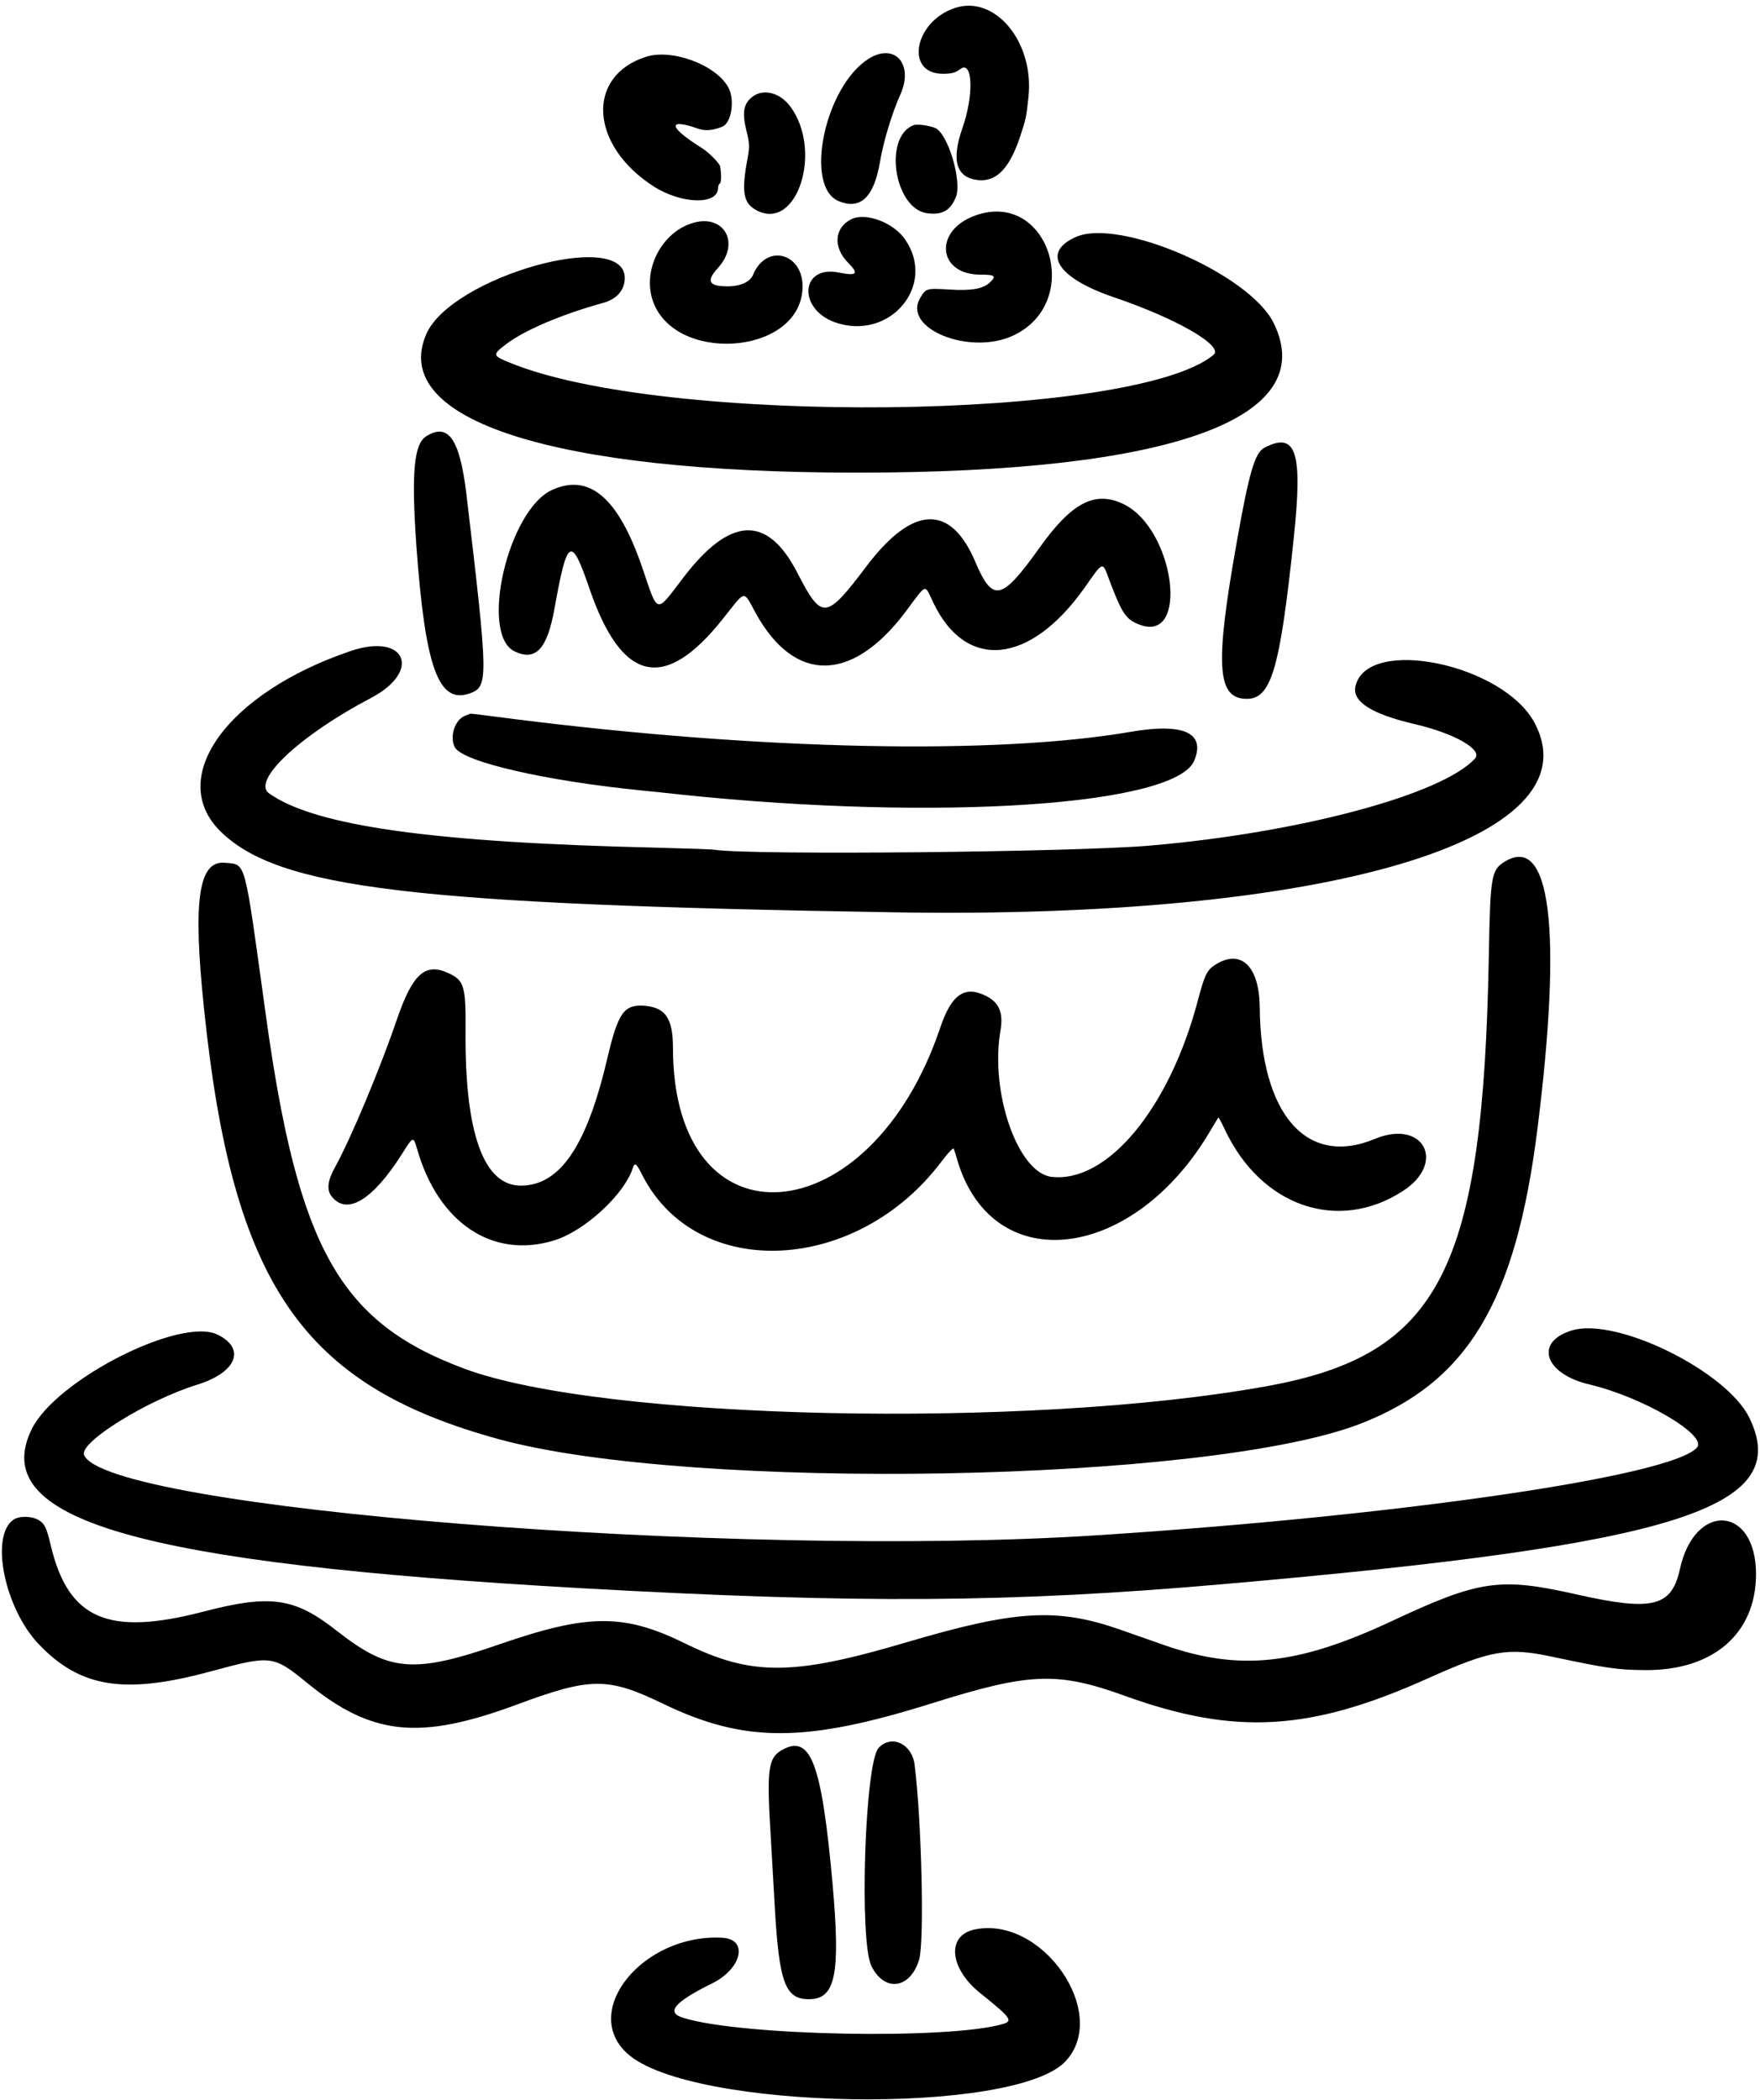 <svg width="192" height="229" viewBox="0 0 192 229" fill="none" xmlns="http://www.w3.org/2000/svg">
<path d="M104.181 0.868C99.737 2.321 98.669 8.047 102.856 8.047C103.818 8.047 104.224 7.94 104.758 7.534C106.125 6.508 106.254 10.376 104.993 13.965C103.732 17.554 104.331 19.435 106.788 19.648C108.796 19.798 110.206 18.259 111.36 14.67C111.937 12.918 111.958 12.768 112.193 10.611C112.856 4.607 108.561 -0.585 104.181 0.868Z" fill="black"/>
<path d="M94.737 6.422C89.972 9.456 87.686 20.331 91.489 21.934C93.861 22.917 95.335 21.528 95.998 17.661C96.361 15.46 97.322 12.298 98.22 10.311C99.715 6.999 97.6 4.606 94.737 6.422Z" fill="black"/>
<path d="M70.422 6.208C63.906 8.344 64.355 15.844 71.277 20.309C74.311 22.275 78.328 22.382 78.328 20.501C78.328 20.309 78.413 20.095 78.52 20.01C78.691 19.924 78.713 19.113 78.563 18.151C78.499 17.809 77.324 16.613 76.533 16.121C72.901 13.857 72.751 12.831 76.213 14.049C76.96 14.305 77.815 14.22 78.798 13.814C79.802 13.408 80.187 10.887 79.46 9.541C78.114 7.062 73.264 5.268 70.422 6.208Z" fill="black"/>
<path d="M81.981 10.631C81.105 11.379 80.955 12.319 81.425 14.242C81.767 15.61 81.789 15.973 81.554 17.255C80.849 21.015 81.084 22.212 82.622 22.981C86.981 25.16 89.758 16.443 86.233 11.636C85.058 10.054 83.199 9.606 81.981 10.631Z" fill="black"/>
<path d="M99.694 13.642C96.339 14.86 97.536 22.766 101.146 23.257C102.749 23.471 103.668 22.979 104.266 21.526C104.992 19.796 103.39 14.454 101.98 13.941C101.253 13.664 100.057 13.514 99.694 13.642Z" fill="black"/>
<path d="M106.403 23.499C101.831 25.123 102.258 29.951 106.958 29.951C108.561 29.951 108.732 30.101 107.984 30.806C107.215 31.511 105.997 31.725 103.54 31.575C101.083 31.426 100.997 31.447 100.399 32.472C98.369 35.806 105.762 38.818 110.526 36.596C118.304 32.964 114.415 20.636 106.403 23.499Z" fill="black"/>
<path d="M92.877 23.904C91.018 24.822 90.847 26.959 92.514 28.647C93.732 29.886 93.497 30.121 91.467 29.715C87.343 28.903 87.001 33.668 91.061 35.142C97.022 37.257 102.235 31.147 98.731 26.104C97.471 24.267 94.437 23.134 92.877 23.904Z" fill="black"/>
<path d="M75.23 24.433C72.089 25.587 70.187 29.39 71.149 32.594C73.285 39.645 86.981 38.855 87.537 31.654C87.857 27.68 83.648 26.377 82.152 29.966C81.853 30.736 80.763 31.227 79.396 31.227C77.324 31.227 77.003 30.672 78.306 29.24C80.913 26.377 78.819 23.087 75.23 24.433Z" fill="black"/>
<path d="M117.32 25.863C113.581 27.551 115.354 30.329 121.529 32.422C128.387 34.751 133.558 37.743 132.383 38.704C123.644 45.904 72.174 46.46 55.53 39.516C53.735 38.789 53.714 38.683 55.166 37.572C57.154 36.033 61.213 34.303 65.764 33.042C67.26 32.636 68.114 31.696 68.157 30.371C68.285 24.816 49.184 30.179 46.492 36.461C42.475 45.819 60.316 51.545 93.497 51.545C127.725 51.545 144.091 45.669 138.942 35.221C136.293 29.858 122.063 23.705 117.32 25.863Z" fill="black"/>
<path d="M46.471 47.596C45.146 48.45 44.868 51.655 45.424 59.539C46.385 72.807 47.838 76.803 51.214 75.628C53.308 74.901 53.286 74.218 50.872 53.813C50.145 47.831 48.885 46.057 46.471 47.596Z" fill="black"/>
<path d="M137.961 48.814C136.892 49.348 136.273 51.442 134.863 59.433C132.576 72.338 132.769 76.013 135.76 76.205C138.644 76.418 139.606 73.299 141.144 58.599C142.127 49.284 141.4 47.04 137.961 48.814Z" fill="black"/>
<path d="M60.231 53.426C55.403 55.626 52.262 69.258 56.172 71.053C58.458 72.121 59.697 70.775 60.488 66.374C61.877 58.639 62.304 58.383 64.27 64.087C67.795 74.45 72.474 75.539 78.862 67.484C81.426 64.258 81.042 64.322 82.431 66.844C86.661 74.535 92.921 74.493 98.775 66.737C101.168 63.532 100.827 63.66 101.788 65.668C105.356 73.21 112.386 72.527 118.368 64.023C120.398 61.139 120.248 61.181 121.039 63.318C122.385 66.865 122.812 67.506 124.158 68.061C129.863 70.454 128.175 57.528 122.449 54.921C119.394 53.511 116.872 54.857 113.39 59.75C109.266 65.519 108.305 65.733 106.424 61.331C103.732 54.943 99.609 55.071 94.588 61.673C90.08 67.634 89.674 67.677 86.981 62.464C83.713 56.118 79.653 56.289 74.525 63.019C71.491 66.993 71.833 67.079 70.06 61.887C67.453 54.28 64.312 51.588 60.231 53.426Z" fill="black"/>
<path d="M38.266 70.993C24.806 75.544 18.118 84.796 24.036 90.65C30.382 96.889 44.89 98.641 97.663 99.496C144.732 100.265 174.046 91.612 167.444 78.899C164.09 72.425 149.176 69.327 147.873 74.818C147.467 76.506 149.604 77.873 154.39 78.984C158.684 79.989 161.782 81.762 160.906 82.723C157.36 86.633 141.891 90.8 125.546 92.21C117.277 92.936 82.152 93.278 78.007 92.68C77.665 92.616 74.823 92.53 71.704 92.445C47.325 91.889 34.399 90.094 29.357 86.526C27.412 85.159 32.754 80.159 40.467 76.121C46.065 73.173 44.249 68.964 38.266 70.993Z" fill="black"/>
<path d="M50.765 78.044C49.632 78.45 49.013 80.33 49.611 81.484C50.444 83.086 59.568 85.18 70.208 86.227C70.849 86.291 72.772 86.483 74.481 86.676C102.428 89.581 128.28 87.851 130.289 82.937C131.528 79.903 129.092 78.813 123.302 79.817C108.602 82.338 83.241 81.826 56.341 78.45C53.585 78.087 51.32 77.809 51.32 77.83C51.299 77.83 51.064 77.937 50.765 78.044Z" fill="black"/>
<path d="M164.09 94.004C162.701 94.88 162.573 95.628 162.424 103.875C161.825 138.531 157.103 147.761 138.152 151.18C112.064 155.901 65.657 154.876 50.637 149.257C37.027 144.193 32.498 136.095 28.972 110.499C26.601 93.342 26.878 94.325 24.528 94.09C21.665 93.834 21.024 98.128 22.242 109.858C25.34 140.027 32.925 151.094 54.483 156.97C75.55 162.696 131.764 161.692 148.365 155.282C160.095 150.752 165.351 142.014 167.722 123.105C170.457 101.333 169.154 90.821 164.09 94.004Z" fill="black"/>
<path d="M132.662 105.157C131.679 105.755 131.422 106.268 130.674 109.11C127.576 120.882 120.782 129.066 114.693 128.339C111.039 127.89 107.984 119.152 109.138 112.422C109.48 110.435 109.009 109.302 107.492 108.576C105.206 107.465 103.775 108.49 102.578 112.058C94.929 134.792 73.435 136.415 73.414 114.28C73.414 111.076 72.602 109.879 70.337 109.687C68.072 109.516 67.431 110.413 66.256 115.413C64.013 124.985 61.086 129.301 56.813 129.301C52.753 129.301 50.702 123.553 50.787 112.464C50.83 107.593 50.638 106.931 48.993 106.161C46.407 104.922 45.019 106.161 43.288 111.204C41.493 116.481 38.246 124.237 36.536 127.314C35.724 128.766 35.618 129.792 36.194 130.497C37.861 132.57 40.66 130.882 43.843 125.861C45.083 123.895 45.083 123.895 45.489 125.262C47.775 133.339 53.715 137.334 60.423 135.283C63.757 134.279 68.115 130.262 69.034 127.378C69.248 126.715 69.418 126.844 70.145 128.296C76.127 139.77 93.498 138.915 102.707 126.673C103.412 125.733 104.01 125.113 104.053 125.284C104.117 125.433 104.309 126.096 104.501 126.737C108.454 139.471 123.752 137.526 132.085 123.233C132.512 122.528 132.875 121.908 132.918 121.865C132.939 121.823 133.26 122.421 133.623 123.19C137.554 131.565 145.951 134.471 153.023 129.899C157.831 126.801 155.288 122.015 150.011 124.194C142.554 127.314 137.533 121.566 137.426 109.858C137.383 105.414 135.418 103.469 132.662 105.157Z" fill="black"/>
<path d="M171.483 145.09C167.338 146.35 168.47 149.833 173.406 150.987C179.175 152.354 186.268 156.499 185.136 157.845C182.55 160.965 152.831 165.302 119.564 167.438C80.037 169.981 11.431 164.511 9.166 158.657C8.654 157.29 16.046 152.696 21.516 151.008C25.789 149.683 26.857 147.098 23.759 145.56C19.721 143.551 6.09 150.474 3.462 155.858C-1.388 165.75 14.957 170.472 63.478 173.207C93.583 174.895 110.27 174.788 133.452 172.759C183.042 168.443 195.626 164.469 190.84 154.619C188.362 149.534 176.354 143.615 171.483 145.09Z" fill="black"/>
<path d="M1.453 165.747C-1.111 167.542 0.513 175.426 4.231 179.314C8.782 184.079 13.61 184.827 23.033 182.263C29.592 180.489 29.806 180.511 33.545 183.566C40.574 189.292 45.766 189.826 56.385 185.895C64.44 182.904 66.299 182.882 72.345 185.809C81.255 190.104 87.878 190.083 101.766 185.724C112.385 182.391 115.376 182.284 122.811 184.976C134.755 189.271 142.959 188.801 155.779 183.032C162.637 179.955 164.475 179.635 169.346 180.682C175.307 181.942 176.482 182.113 179.388 182.134C186.866 182.22 191.545 178.182 191.567 171.687C191.567 164.166 184.858 163.738 183.255 171.152C182.358 175.233 180.264 175.746 172.017 173.887C163.599 171.986 161.398 172.306 151.783 176.814C141.528 181.6 135.225 182.263 127.042 179.421C125.568 178.908 123.41 178.139 122.234 177.733C115.333 175.319 110.825 175.575 98.903 179.1C86.468 182.775 82.002 182.797 74.695 179.207C68.072 175.96 64.162 175.981 54.569 179.293C45.125 182.562 42.476 182.348 36.728 177.84C32.135 174.229 29.528 173.844 22.157 175.767C11.794 178.46 7.478 176.579 5.555 168.61C5.085 166.58 4.872 166.174 4.209 165.768C3.44 165.319 2.073 165.298 1.453 165.747Z" fill="black"/>
<path d="M95.848 190.618C94.353 192.22 93.712 211.621 95.058 214.398C96.489 217.304 99.309 216.919 100.271 213.693C100.848 211.77 100.549 198.673 99.779 192.477C99.502 190.169 97.258 189.122 95.848 190.618Z" fill="black"/>
<path d="M85.272 190.871C83.776 191.726 83.626 192.987 84.097 200.55C84.203 202.43 84.396 205.785 84.524 208.007C84.994 216.211 85.656 218.027 88.242 218.027C91.147 218.027 91.703 215.357 90.827 205.464C89.63 192.196 88.434 189.055 85.272 190.871Z" fill="black"/>
<path d="M106.317 210.425C103.24 211.066 103.561 214.655 106.915 217.347C110.313 220.061 110.548 220.403 109.372 220.744C103.369 222.454 80.87 222.026 74.546 220.061C72.602 219.484 73.542 218.351 77.644 216.322C80.934 214.719 81.682 211.472 78.798 211.322C70.166 210.852 63.265 219.313 68.457 223.971C75.337 230.167 110.804 230.744 116.274 224.761C121.081 219.527 113.688 208.865 106.317 210.425Z" fill="black"/>
</svg>
